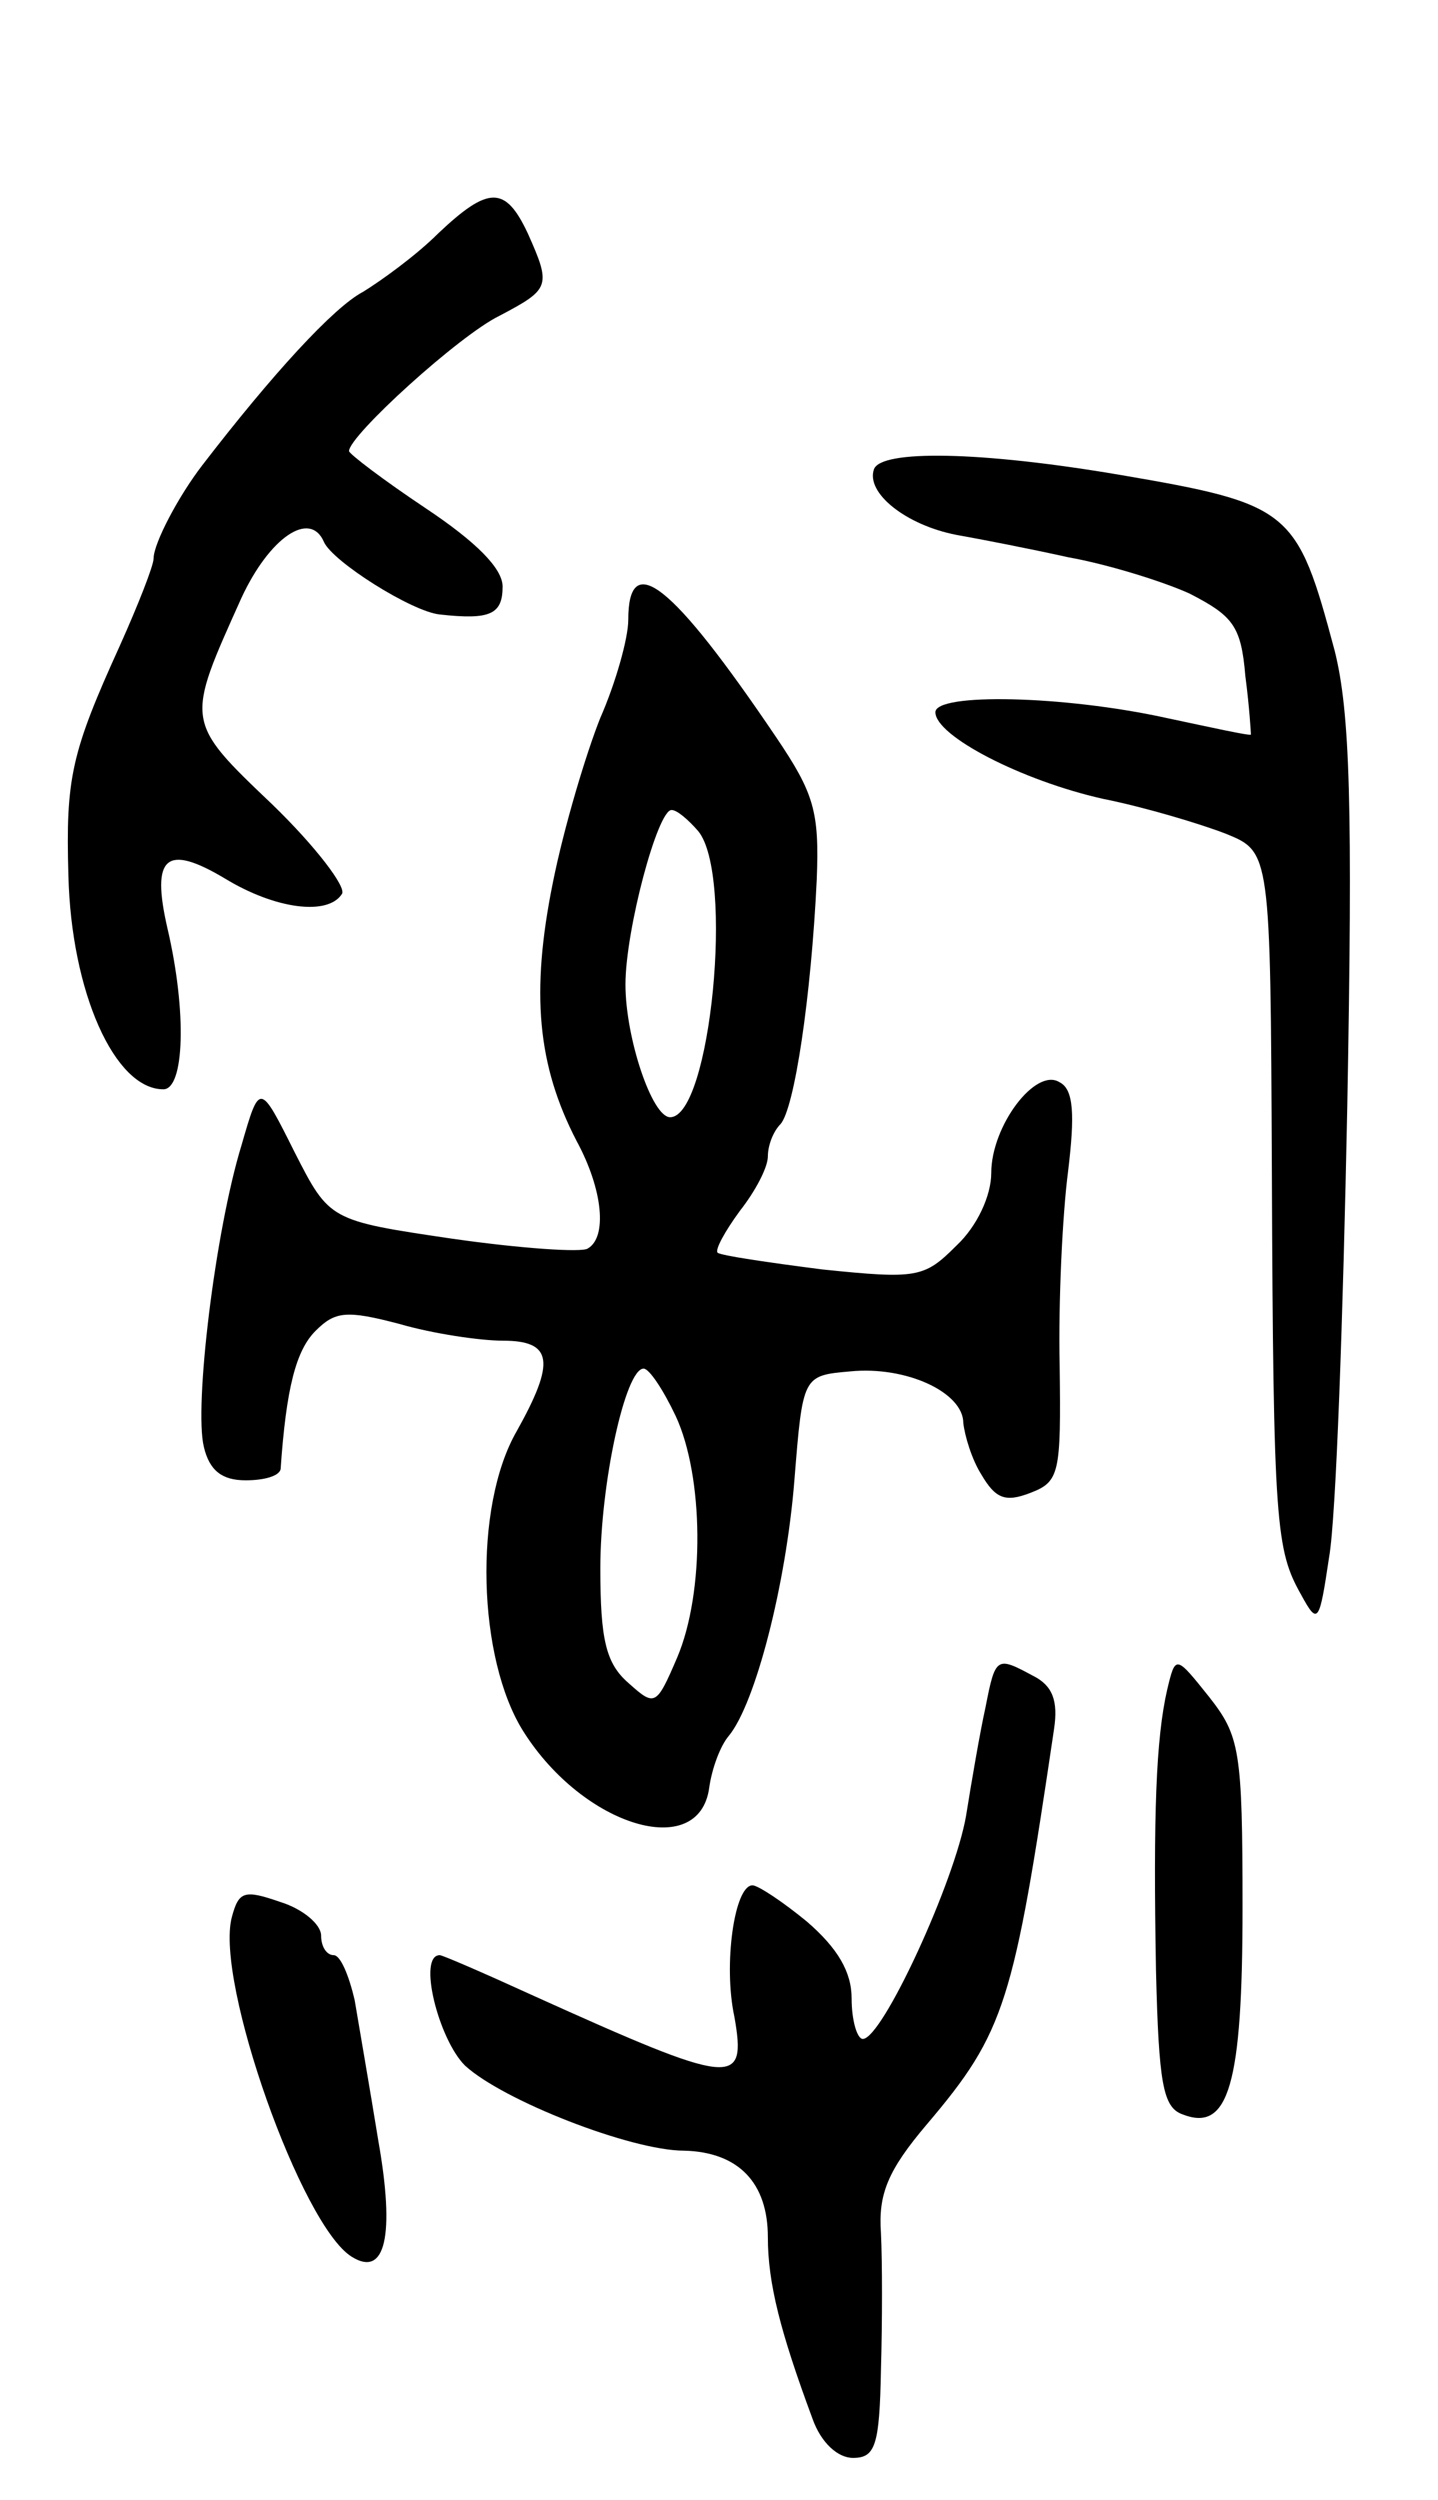 <svg version="1.0" xmlns="http://www.w3.org/2000/svg"
 width="103pt" height="179pt" viewBox="0 0 103 179"
 preserveAspectRatio="xMidYMid meet">
<g transform="translate(0,179) scale(0.1,-0.1)"
fill="#000000" stroke="none">
<path d="M314 1623 c-16 -16 -41 -34 -54 -42 -21 -11 -65 -59 -115 -124 -17
-22 -35 -56 -35 -67 0 -5 -11 -33 -24 -62 -35 -77 -39 -95 -37 -165 2 -83 33
-153 68 -153 15 0 17 55 3 115 -12 52 -1 61 41 36 36 -22 74 -27 84 -11 3 5
-19 34 -50 64 -63 60 -62 59 -22 148 20 43 49 63 59 40 6 -14 63 -50 83 -52
36 -4 45 0 45 20 0 13 -19 32 -55 56 -30 20 -55 39 -55 41 0 11 79 83 108 97
36 19 37 21 20 59 -16 34 -28 34 -64 0z"/>
<path d="M626 1454 c-6 -17 23 -40 59 -47 17 -3 53 -10 80 -16 28 -5 67 -17
87 -26 31 -16 37 -23 40 -59 3 -23 4 -41 4 -42 -1 -1 -28 5 -61 12 -73 16
-165 18 -165 4 0 -17 62 -49 120 -62 30 -6 70 -18 88 -25 32 -13 32 -13 33
-241 1 -255 3 -272 21 -304 12 -22 13 -20 20 27 5 28 10 172 13 322 4 216 2
283 -9 327 -27 101 -31 105 -154 126 -100 17 -171 18 -176 4z"/>
<path d="M450 1346 c0 -13 -9 -45 -20 -70 -10 -25 -26 -78 -34 -118 -16 -79
-11 -131 17 -185 19 -35 22 -69 8 -77 -4 -3 -48 0 -97 7 -88 13 -88 13 -113
62 -25 50 -25 50 -38 5 -19 -62 -34 -187 -27 -216 4 -17 13 -24 30 -24 13 0
24 3 25 8 4 58 11 85 25 99 14 14 22 15 60 5 24 -7 58 -12 74 -12 36 0 38 -15
10 -65 -31 -54 -28 -163 5 -215 43 -68 126 -93 133 -40 2 14 8 30 14 37 19 23
41 108 47 183 6 75 6 75 40 78 40 4 81 -15 81 -37 1 -9 6 -26 13 -37 10 -17
17 -20 35 -13 21 8 22 14 21 91 -1 46 2 108 6 139 5 41 4 59 -6 64 -17 11 -49
-31 -49 -65 0 -16 -10 -38 -25 -52 -23 -23 -28 -24 -96 -17 -39 5 -73 10 -75
12 -2 2 5 15 16 30 11 14 20 31 20 39 0 8 4 18 9 23 10 11 22 91 26 175 2 49
-2 62 -29 102 -75 111 -106 135 -106 84z m50 -151 c26 -31 9 -205 -20 -205
-13 0 -32 57 -32 95 0 39 23 125 33 125 4 0 12 -7 19 -15z m-16 -419 c20 -43
21 -126 1 -173 -15 -35 -16 -35 -35 -18 -16 14 -20 31 -20 82 0 61 18 143 31
143 4 0 14 -15 23 -34z"/>
<path d="M706 568 c-4 -18 -10 -53 -14 -78 -8 -47 -60 -160 -74 -160 -4 0 -8
13 -8 29 0 19 -10 36 -32 55 -17 14 -35 26 -39 26 -13 0 -21 -57 -13 -94 9
-51 0 -50 -144 15 -35 16 -65 29 -67 29 -16 0 -1 -60 18 -79 27 -25 119 -61
157 -61 39 -1 60 -23 60 -62 0 -33 9 -68 32 -130 6 -17 18 -28 29 -28 16 0 19
9 20 63 1 34 1 78 0 98 -2 28 5 45 33 78 56 66 62 87 91 283 3 20 -1 31 -15
38 -26 14 -27 14 -34 -22z"/>
<path d="M836 580 c-8 -35 -10 -89 -8 -201 2 -81 5 -98 19 -103 33 -13 43 21
43 148 0 113 -2 123 -24 151 -24 30 -24 30 -30 5z"/>
<path d="M166 417 c-12 -46 50 -221 86 -243 24 -15 31 15 19 83 -6 37 -14 83
-17 101 -4 17 -10 32 -15 32 -5 0 -9 6 -9 14 0 8 -13 19 -29 24 -26 9 -30 8
-35 -11z"/>
</g>
</svg>

